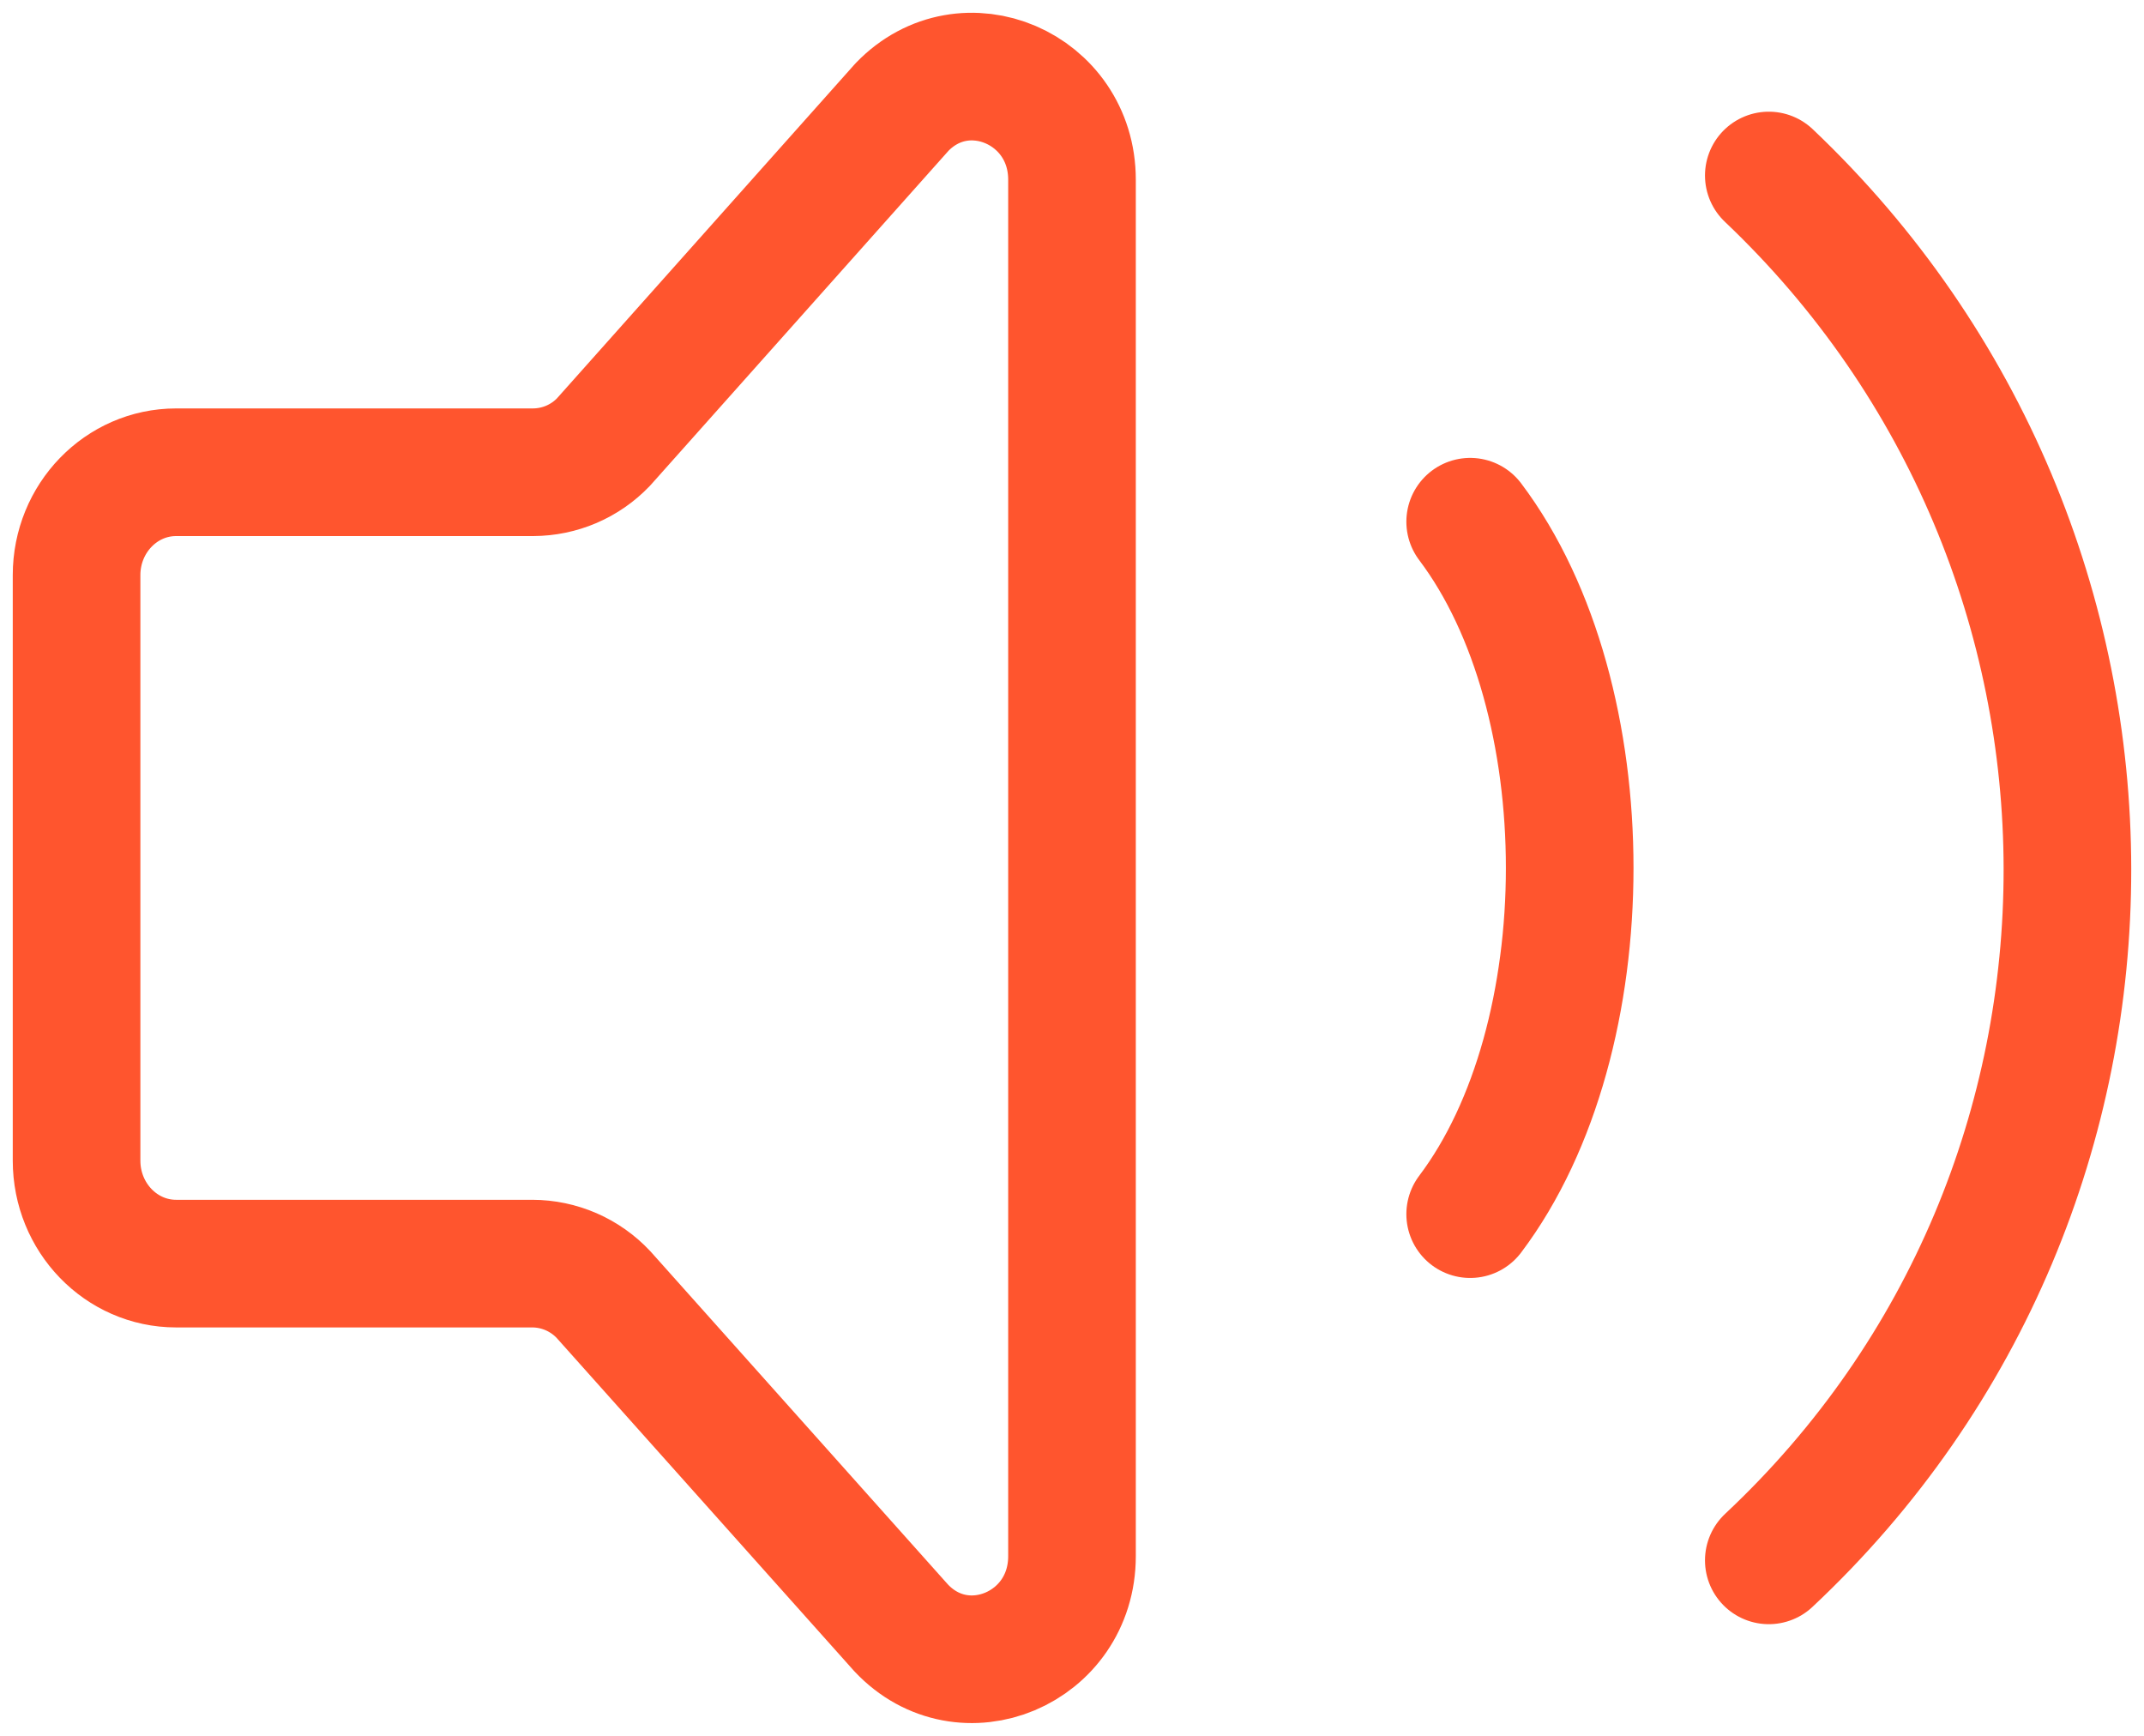 <svg width="84" height="68" viewBox="0 0 84 68" fill="none" xmlns="http://www.w3.org/2000/svg">
<path d="M57.6 20.438C62.799 27.328 62.799 40.673 57.6 47.563M69.3 6.875C84.853 21.631 84.947 46.467 69.3 61.126M3 45.467V22.53C3 20.306 4.747 18.5 6.9 18.5H20.885C21.401 18.498 21.912 18.393 22.386 18.19C22.86 17.986 23.287 17.69 23.643 17.318L35.343 4.19C37.8 1.648 42 3.45 42 7.042V60.959C42 64.579 37.749 66.365 35.308 63.773L23.647 50.717C23.29 50.335 22.858 50.03 22.378 49.82C21.897 49.611 21.379 49.502 20.854 49.501H6.9C4.747 49.501 3 47.695 3 45.467Z" stroke="#FF552E" stroke-width="5" stroke-linecap="round" stroke-linejoin="round"/>
</svg>
